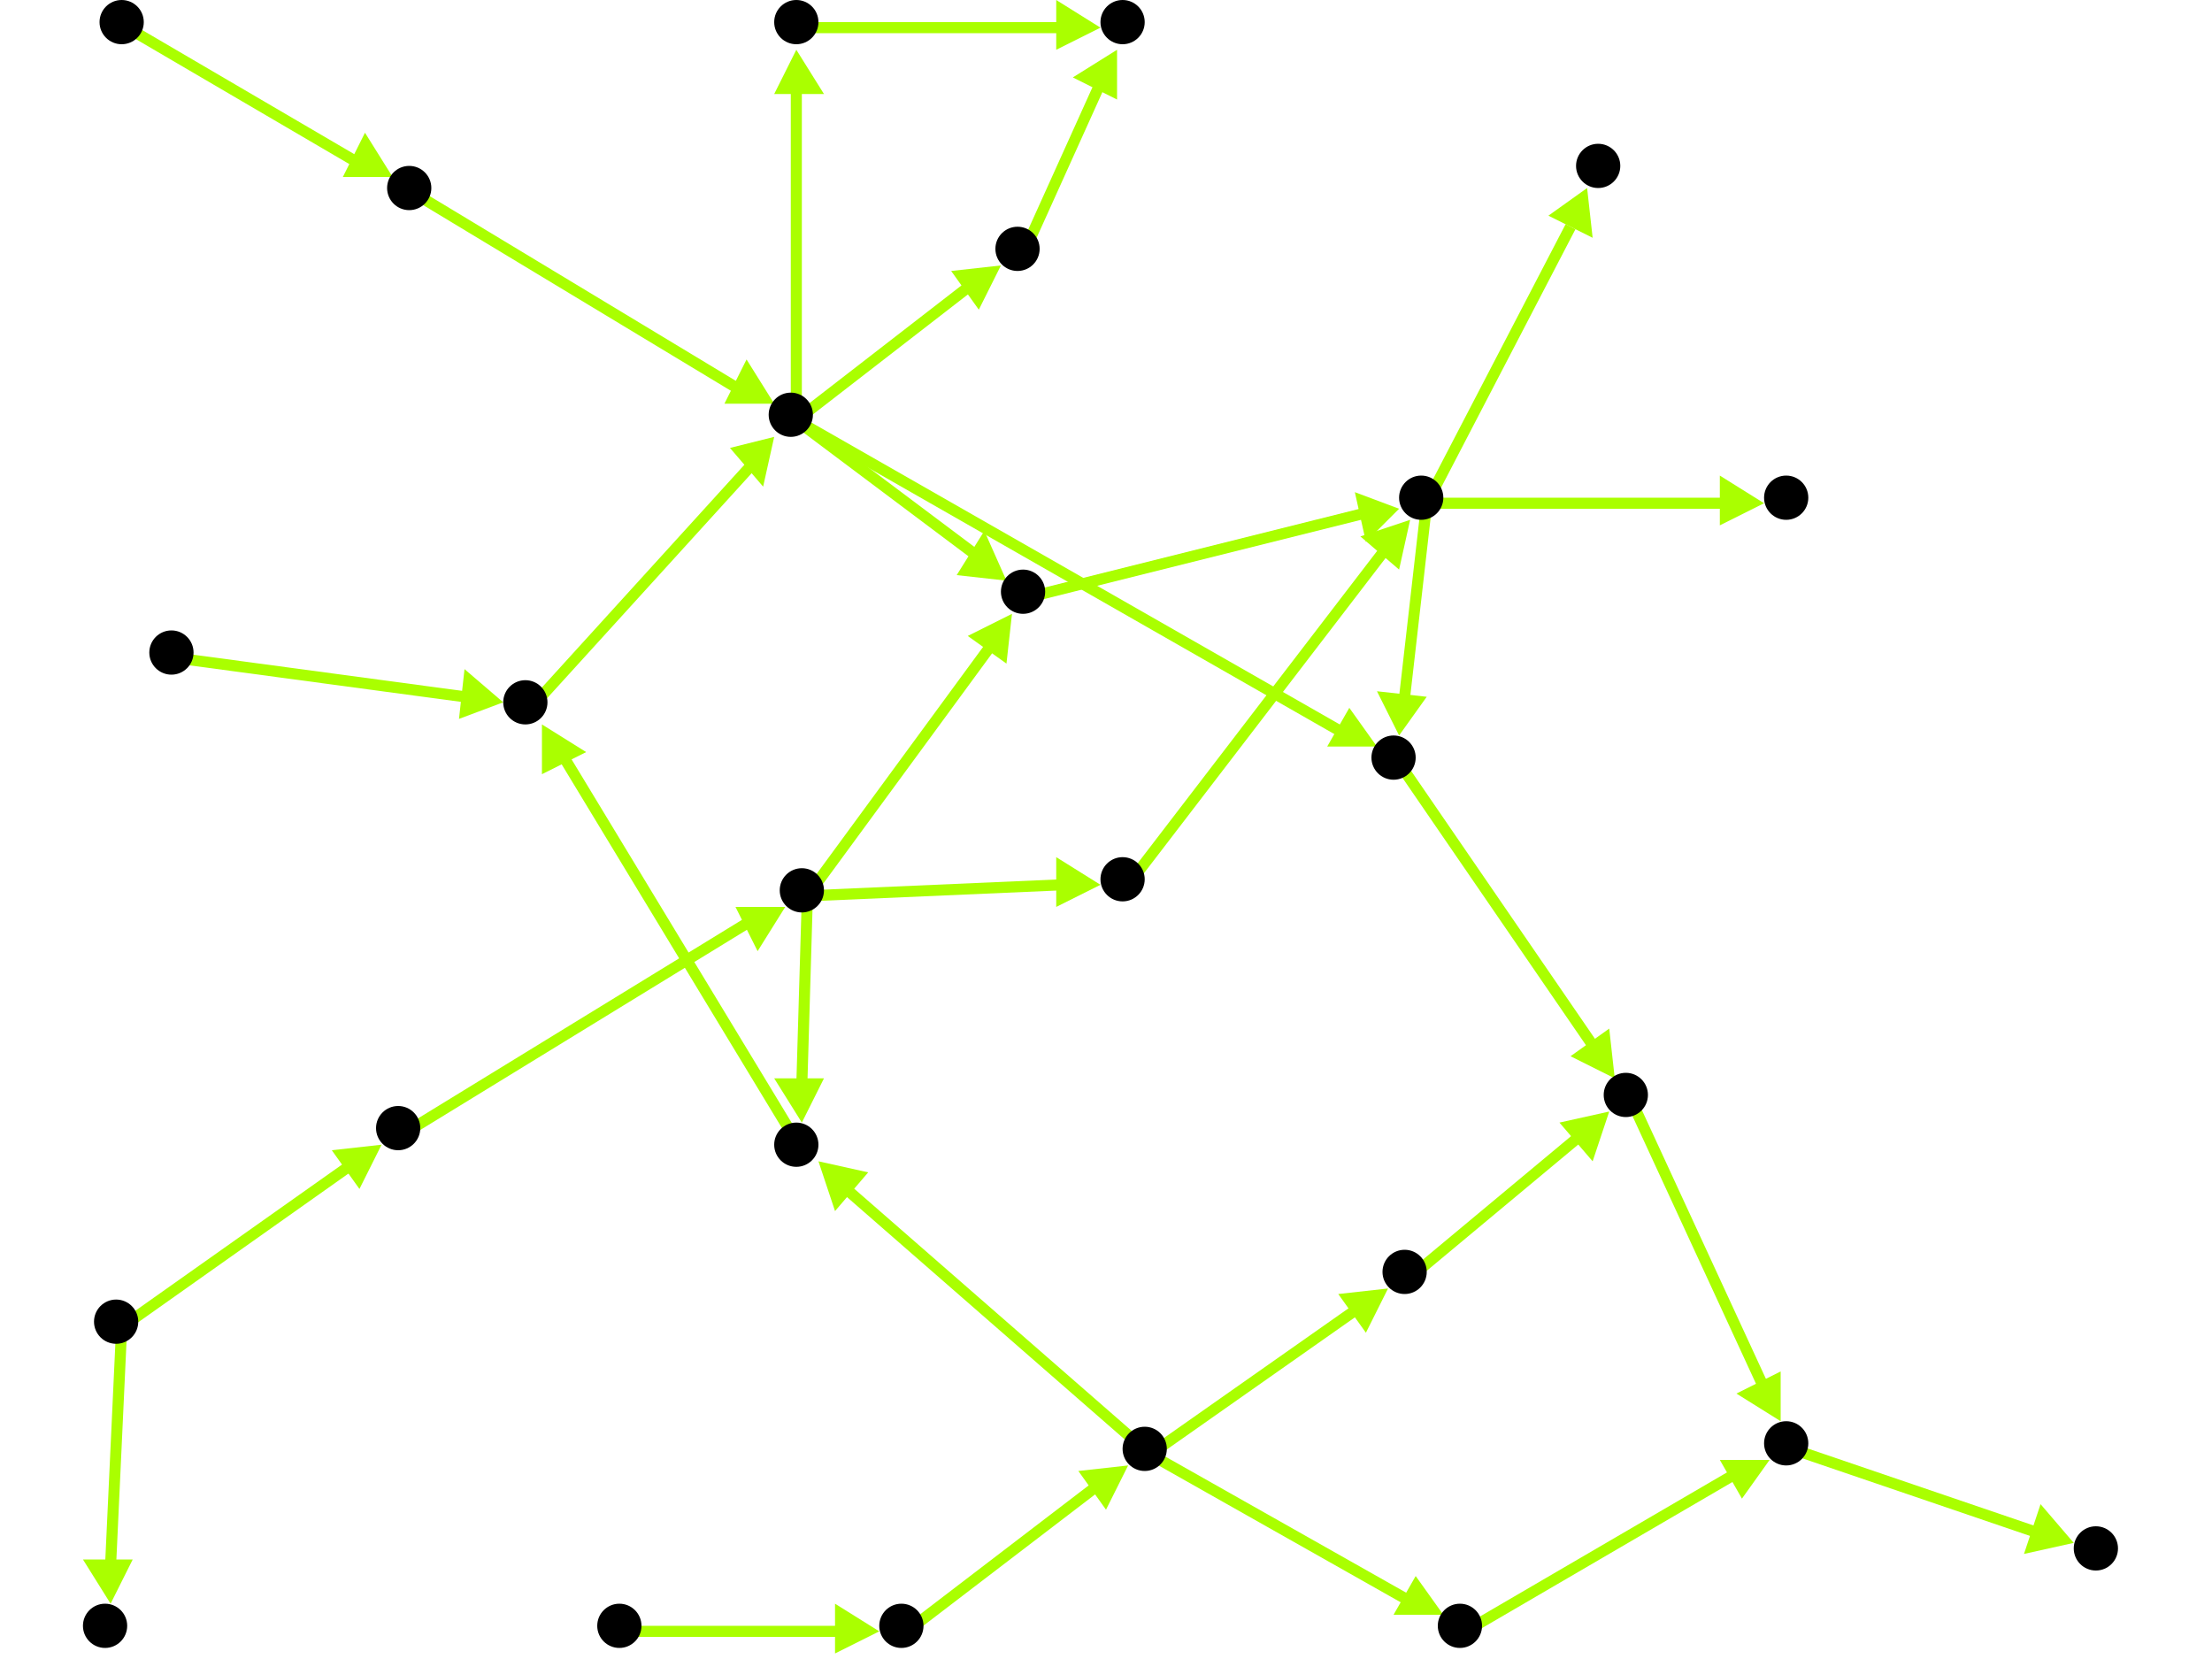 <?xml version="1.0" encoding="utf-8"?>
<!-- Created with Hypercube (http://tumic.wz.cz/hypercube) -->

<svg width="400" height="300" viewBox="0 0 400 300" xmlns="http://www.w3.org/2000/svg" baseProfile="tiny">

<g font-family="Helvetica" font-weight="normal">

<g>
	<polygon points="69,207 65,215 60,208" fill="#aaff00"/>
	<line x1="22" y1="240" x2="63" y2="211" stroke="#aaff00" stroke-width="2"/>
</g>
<g>
	<polygon points="142,164 137,172 133,164" fill="#aaff00"/>
	<line x1="73" y1="205" x2="135" y2="167" stroke="#aaff00" stroke-width="2"/>
</g>
<g>
	<polygon points="145,203 140,195 149,195" fill="#aaff00"/>
	<line x1="146" y1="162" x2="145" y2="196" stroke="#aaff00" stroke-width="2"/>
</g>
<g>
	<polygon points="199,160 191,164 191,155" fill="#aaff00"/>
	<line x1="146" y1="162" x2="192" y2="160" stroke="#aaff00" stroke-width="2"/>
</g>
<g>
	<polygon points="183,111 182,120 175,115" fill="#aaff00"/>
	<line x1="146" y1="162" x2="179" y2="117" stroke="#aaff00" stroke-width="2"/>
</g>
<g>
	<polygon points="98,131 106,136 98,140" fill="#aaff00"/>
	<line x1="145" y1="208" x2="102" y2="137" stroke="#aaff00" stroke-width="2"/>
</g>
<g>
	<polygon points="140,79 138,88 132,81" fill="#aaff00"/>
	<line x1="96" y1="128" x2="136" y2="84" stroke="#aaff00" stroke-width="2"/>
</g>
<g>
	<polygon points="182,105 173,104 178,96" fill="#aaff00"/>
	<line x1="144" y1="76" x2="176" y2="100" stroke="#aaff00" stroke-width="2"/>
</g>
<g>
	<polygon points="181,48 177,56 172,49" fill="#aaff00"/>
	<line x1="144" y1="76" x2="175" y2="52" stroke="#aaff00" stroke-width="2"/>
</g>
<g>
	<polygon points="249,135 240,135 244,128" fill="#aaff00"/>
	<line x1="144" y1="76" x2="242" y2="132" stroke="#aaff00" stroke-width="2"/>
</g>
<g>
	<polygon points="144,9 149,17 140,17" fill="#aaff00"/>
	<line x1="144" y1="76" x2="144" y2="16" stroke="#aaff00" stroke-width="2"/>
</g>
<g>
	<polygon points="253,92 247,98 245,89" fill="#aaff00"/>
	<line x1="186" y1="108" x2="246" y2="93" stroke="#aaff00" stroke-width="2"/>
</g>
<g>
	<polygon points="253,133 249,125 258,126" fill="#aaff00"/>
	<line x1="258" y1="91" x2="254" y2="126" stroke="#aaff00" stroke-width="2"/>
</g>
<g>
	<polygon points="287,34 288,43 280,39" fill="#aaff00"/>
	<line x1="258" y1="91" x2="284" y2="41" stroke="#aaff00" stroke-width="2"/>
</g>
<g>
	<polygon points="319,91 311,95 311,86" fill="#aaff00"/>
	<line x1="258" y1="91" x2="312" y2="91" stroke="#aaff00" stroke-width="2"/>
</g>
<g>
	<polygon points="292,195 284,191 291,186" fill="#aaff00"/>
	<line x1="253" y1="138" x2="288" y2="189" stroke="#aaff00" stroke-width="2"/>
</g>
<g>
	<polygon points="322,257 314,252 322,248" fill="#aaff00"/>
	<line x1="295" y1="199" x2="319" y2="251" stroke="#aaff00" stroke-width="2"/>
</g>
<g>
	<polygon points="375,279 366,281 369,272" fill="#aaff00"/>
	<line x1="324" y1="262" x2="368" y2="277" stroke="#aaff00" stroke-width="2"/>
</g>
<g>
	<polygon points="320,264 315,271 311,264" fill="#aaff00"/>
	<line x1="265" y1="295" x2="313" y2="267" stroke="#aaff00" stroke-width="2"/>
</g>
<g>
	<polygon points="148,210 157,212 151,219" fill="#aaff00"/>
	<line x1="208" y1="263" x2="153" y2="215" stroke="#aaff00" stroke-width="2"/>
</g>
<g>
	<polygon points="251,233 247,241 242,234" fill="#aaff00"/>
	<line x1="208" y1="263" x2="245" y2="237" stroke="#aaff00" stroke-width="2"/>
</g>
<g>
	<polygon points="261,292 252,292 256,285" fill="#aaff00"/>
	<line x1="208" y1="263" x2="254" y2="289" stroke="#aaff00" stroke-width="2"/>
</g>
<g>
	<polygon points="291,201 288,210 282,203" fill="#aaff00"/>
	<line x1="255" y1="231" x2="285" y2="206" stroke="#aaff00" stroke-width="2"/>
</g>
<g>
	<polygon points="204,265 200,273 195,266" fill="#aaff00"/>
	<line x1="164" y1="295" x2="198" y2="269" stroke="#aaff00" stroke-width="2"/>
</g>
<g>
	<polygon points="159,295 151,299 151,290" fill="#aaff00"/>
	<line x1="113" y1="295" x2="152" y2="295" stroke="#aaff00" stroke-width="2"/>
</g>
<g>
	<polygon points="255,94 253,103 246,97" fill="#aaff00"/>
	<line x1="204" y1="160" x2="250" y2="100" stroke="#aaff00" stroke-width="2"/>
</g>
<g>
	<polygon points="202,9 202,18 194,14" fill="#aaff00"/>
	<line x1="185" y1="46" x2="199" y2="15" stroke="#aaff00" stroke-width="2"/>
</g>
<g>
	<polygon points="199,5 191,9 191,0" fill="#aaff00"/>
	<line x1="145" y1="5" x2="192" y2="5" stroke="#aaff00" stroke-width="2"/>
</g>
<g>
	<polygon points="140,73 131,73 135,65" fill="#aaff00"/>
	<line x1="75" y1="35" x2="133" y2="70" stroke="#aaff00" stroke-width="2"/>
</g>
<g>
	<polygon points="71,32 62,32 66,24" fill="#aaff00"/>
	<line x1="23" y1="5" x2="64" y2="29" stroke="#aaff00" stroke-width="2"/>
</g>
<g>
	<polygon points="91,127 83,130 84,121" fill="#aaff00"/>
	<line x1="32" y1="119" x2="84" y2="126" stroke="#aaff00" stroke-width="2"/>
</g>
<g>
	<polygon points="20,290 15,282 24,282" fill="#aaff00"/>
	<line x1="22" y1="240" x2="20" y2="283" stroke="#aaff00" stroke-width="2"/>
</g>

<g fill="#000000">
	<circle cx="21" cy="239" r="4"/>
</g>
<g fill="#000000">
	<circle cx="72" cy="204" r="4"/>
</g>
<g fill="#000000">
	<circle cx="112" cy="294" r="4"/>
</g>
<g fill="#000000">
	<circle cx="163" cy="294" r="4"/>
</g>
<g fill="#000000">
	<circle cx="31" cy="118" r="4"/>
</g>
<g fill="#000000">
	<circle cx="95" cy="127" r="4"/>
</g>
<g fill="#000000">
	<circle cx="22" cy="4" r="4"/>
</g>
<g fill="#000000">
	<circle cx="74" cy="34" r="4"/>
</g>
<g fill="#000000">
	<circle cx="145" cy="161" r="4"/>
</g>
<g fill="#000000">
	<circle cx="207" cy="262" r="4"/>
</g>
<g fill="#000000">
	<circle cx="143" cy="75" r="4"/>
</g>
<g fill="#000000">
	<circle cx="144" cy="207" r="4"/>
</g>
<g fill="#000000">
	<circle cx="203" cy="159" r="4"/>
</g>
<g fill="#000000">
	<circle cx="185" cy="107" r="4"/>
</g>
<g fill="#000000">
	<circle cx="254" cy="230" r="4"/>
</g>
<g fill="#000000">
	<circle cx="264" cy="294" r="4"/>
</g>
<g fill="#000000">
	<circle cx="294" cy="198" r="4"/>
</g>
<g fill="#000000">
	<circle cx="257" cy="90" r="4"/>
</g>
<g fill="#000000">
	<circle cx="184" cy="45" r="4"/>
</g>
<g fill="#000000">
	<circle cx="203" cy="4" r="4"/>
</g>
<g fill="#000000">
	<circle cx="323" cy="261" r="4"/>
</g>
<g fill="#000000">
	<circle cx="379" cy="280" r="4"/>
</g>
<g fill="#000000">
	<circle cx="19" cy="294" r="4"/>
</g>
<g fill="#000000">
	<circle cx="252" cy="137" r="4"/>
</g>
<g fill="#000000">
	<circle cx="144" cy="4" r="4"/>
</g>
<g fill="#000000">
	<circle cx="289" cy="30" r="4"/>
</g>
<g fill="#000000">
	<circle cx="323" cy="90" r="4"/>
</g>

</g>

</svg>
